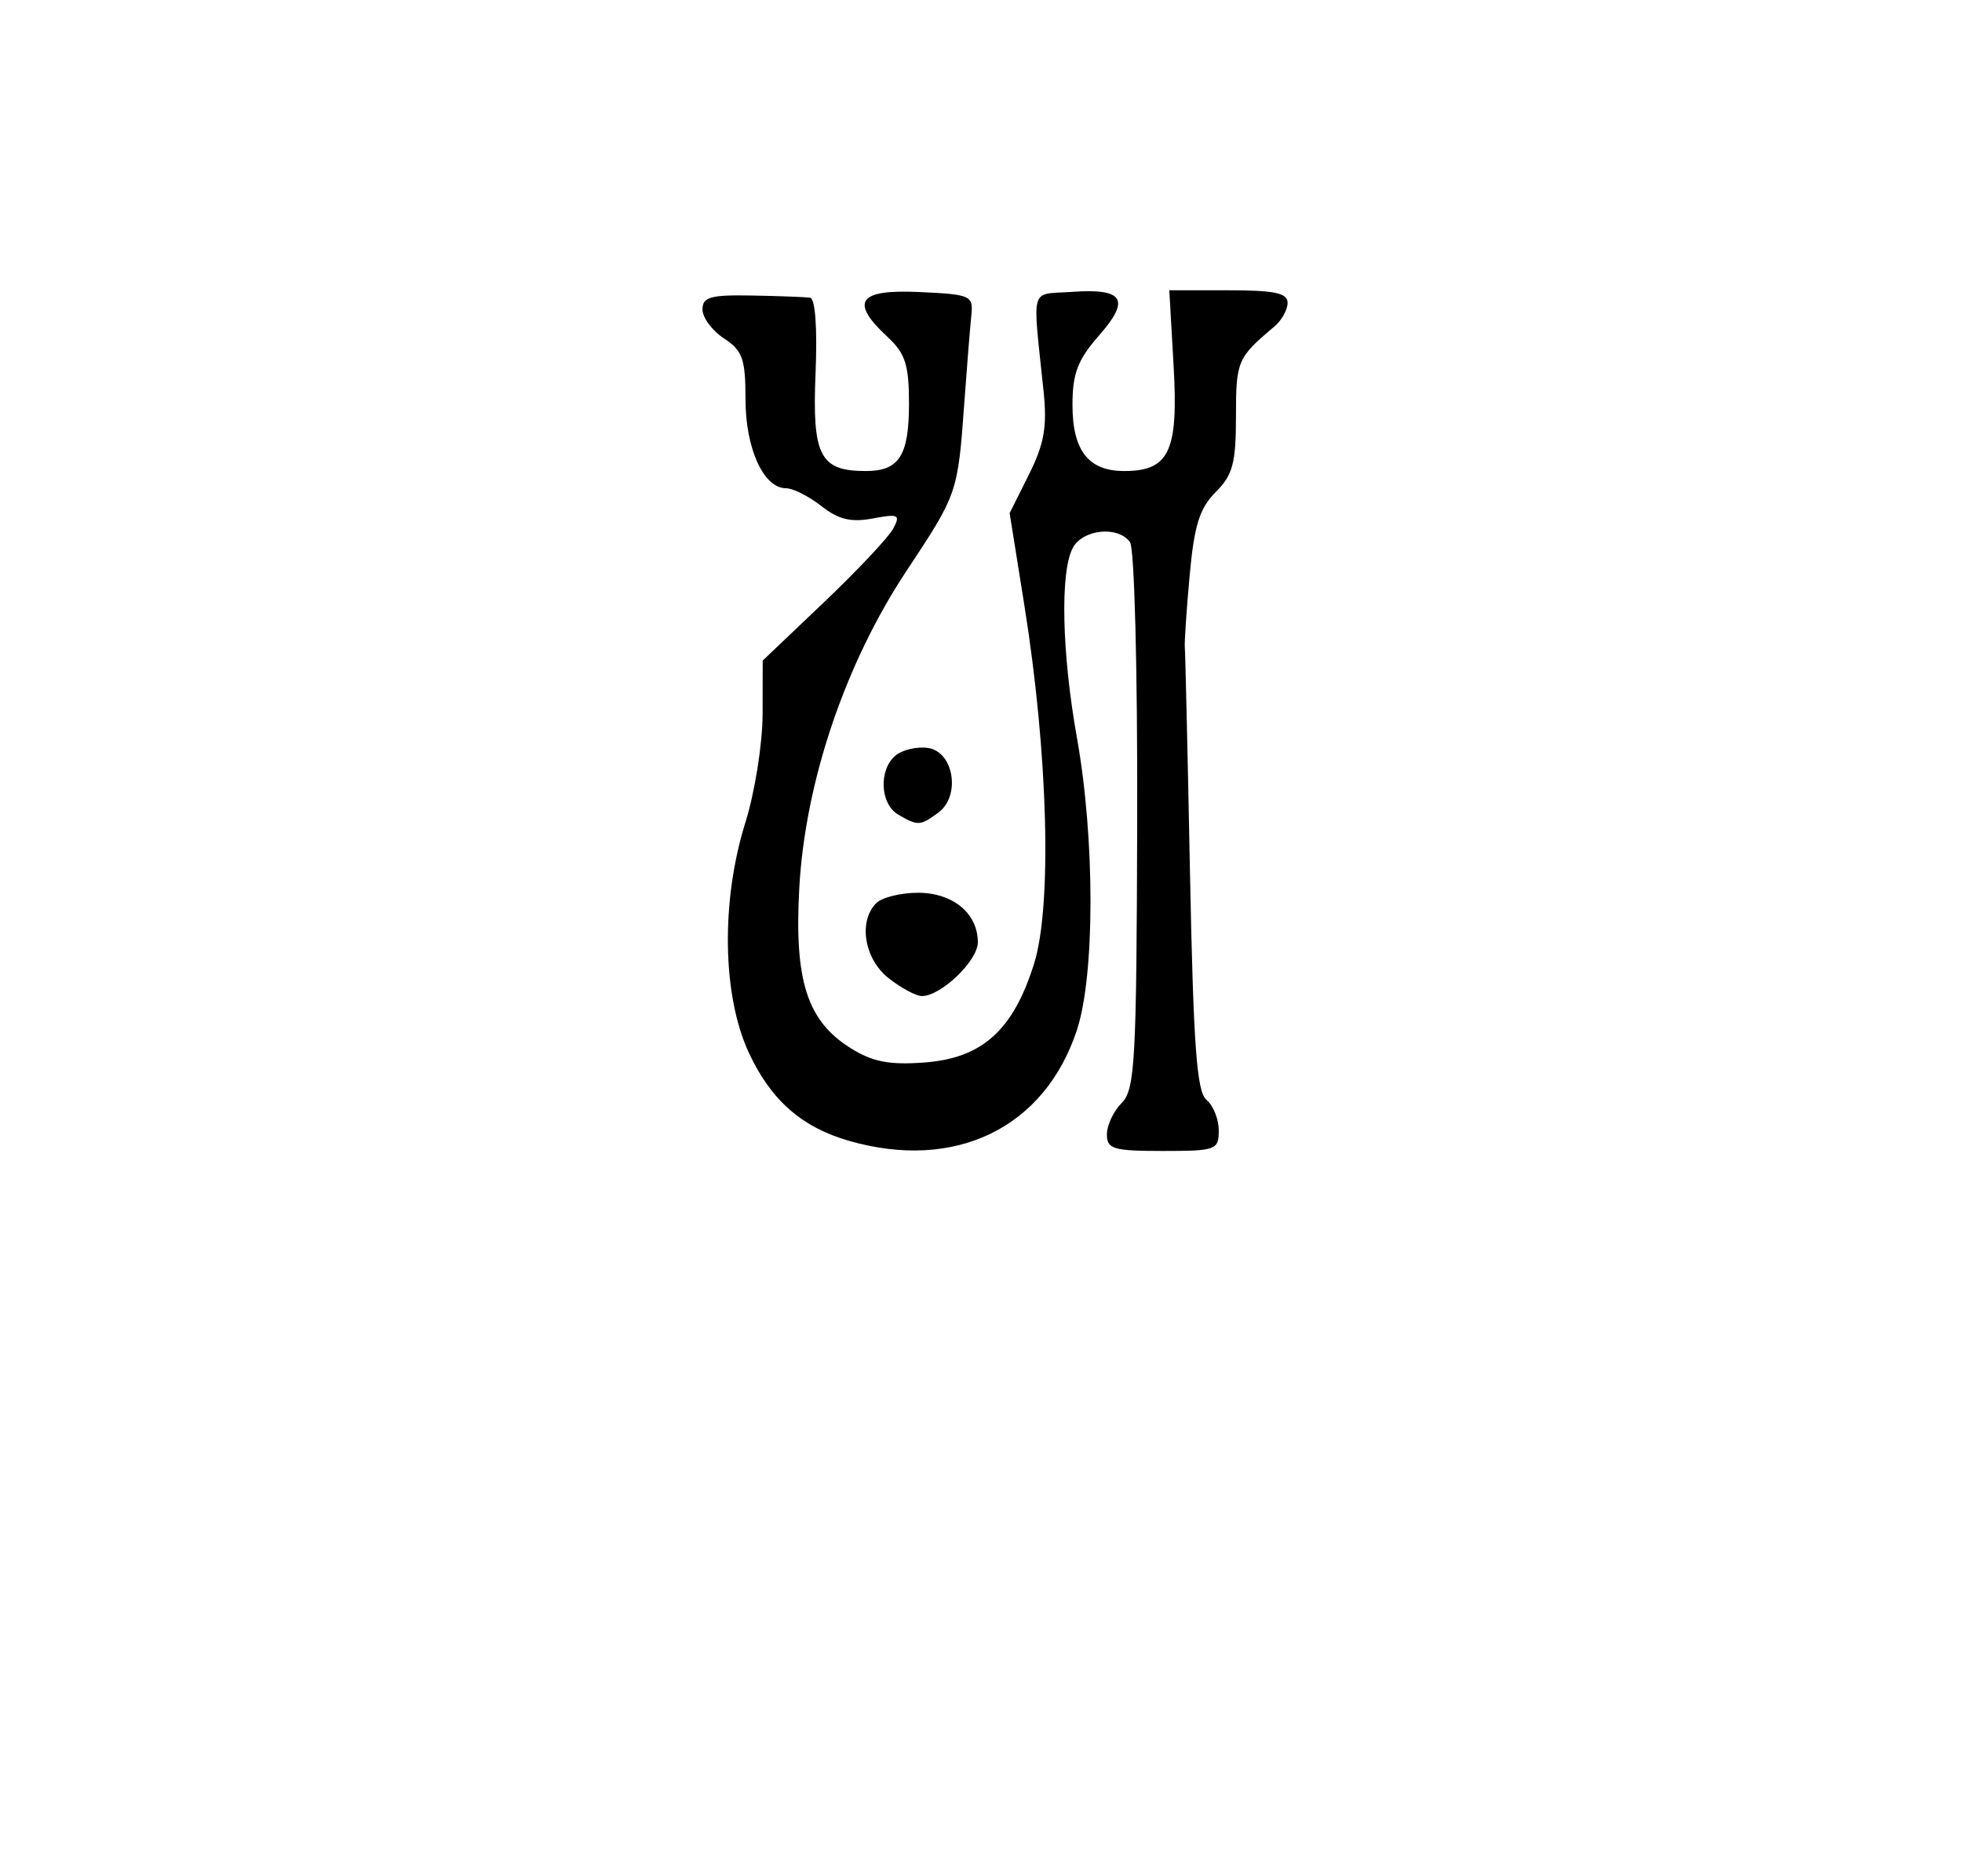 <?xml version="1.0" encoding="UTF-8" standalone="no"?>
<!-- Created with Inkscape (http://www.inkscape.org/) -->

<svg
   xmlns:dc="http://purl.org/dc/elements/1.1/"
   xmlns:cc="http://creativecommons.org/ns#"
   xmlns:rdf="http://www.w3.org/1999/02/22-rdf-syntax-ns#"
   xmlns:svg="http://www.w3.org/2000/svg"
   xmlns="http://www.w3.org/2000/svg"
   xmlns:sodipodi="http://sodipodi.sourceforge.net/DTD/sodipodi-0.dtd"
   xmlns:inkscape="http://www.inkscape.org/namespaces/inkscape"
   version="1.1"
   id="svg10"
   width="228"
   height="218"
   viewBox="0 0 228 218"
   sodipodi:docname="Ise.svg"
   inkscape:version="0.92.3 (2405546, 2018-03-11)">
  <defs
     id="defs14" />
  <sodipodi:namedview
     pagecolor="#ffffff"
     bordercolor="#666666"
     borderopacity="1"
     objecttolerance="10"
     gridtolerance="10"
     guidetolerance="10"
     inkscape:pageopacity="0"
     inkscape:pageshadow="2"
     inkscape:window-width="1360"
     inkscape:window-height="705"
     id="namedview12"
     showgrid="false"
     inkscape:zoom="2.8284271"
     inkscape:cx="114"
     inkscape:cy="137.28427"
     inkscape:window-x="-8"
     inkscape:window-y="-8"
     inkscape:window-maximized="1"
     inkscape:current-layer="svg10"
     inkscape:pagecheckerboard="true" />
  <path
     style="fill:#000000"
     d="m 98.669,132.554 c -5.492,-1.576 -9.084,-4.731 -11.643,-10.226 -3.098,-6.653 -3.265,-17.643 -0.407,-26.76 1.093,-3.487 1.993,-9.147 2,-12.578 l 0.013,-6.239 7.093,-6.75 c 3.901,-3.712 7.531,-7.568 8.066,-8.569 0.875,-1.636 0.637,-1.756 -2.369,-1.192 -2.528,0.474 -3.984,0.123 -5.974,-1.442 -1.447,-1.138 -3.296,-2.069 -4.108,-2.069 -2.608,0 -4.707,-4.616 -4.707,-10.35 0,-4.678 -0.342,-5.644 -2.5,-7.058 -1.375,-0.901 -2.5,-2.415 -2.499,-3.365 4.4e-4,-1.448 0.929,-1.709 5.75,-1.619 3.162,0.059 6.199,0.172 6.749,0.25 0.611,0.087 0.86,3.52 0.64,8.825 -0.397,9.564 0.51,11.317 5.851,11.317 3.865,0 5.009,-1.79 5.009,-7.835 0,-4.513 -0.424,-5.828 -2.5,-7.752 -4.43,-4.106 -3.39,-5.55 3.75,-5.21 6.002,0.286 6.24,0.397 5.988,2.798 -0.144,1.375 -0.506,5.875 -0.804,10 -0.765,10.591 -0.777,10.625 -6.716,19.59 -7.14,10.778 -11.798,24.563 -12.47,36.91 -0.583,10.71 0.913,15.378 5.941,18.534 2.562,1.608 4.501,1.99 8.582,1.688 6.726,-0.497 10.327,-3.728 12.754,-11.444 2.116,-6.727 1.648,-24.347 -1.103,-41.58 l -1.725,-10.802 2.241,-4.488 c 1.781,-3.566 2.13,-5.557 1.7,-9.698 -1.295,-12.461 -1.658,-11.173 3.247,-11.524 6.077,-0.435 6.892,0.859 3.191,5.073 -2.471,2.815 -3.077,4.4 -3.077,8.051 0,5.313 1.854,7.689 6,7.689 5.243,0 6.318,-2.28 5.753,-12.199 l -0.502,-8.801 h 6.874 c 5.361,0 6.874,0.321 6.874,1.461 0,0.803 -0.691,2.041 -1.535,2.75 -4.303,3.615 -4.465,3.994 -4.465,10.406 0,5.469 -0.366,6.84 -2.359,8.833 -1.874,1.874 -2.496,3.868 -3.026,9.705 -0.367,4.04 -0.619,7.796 -0.56,8.346 0.059,0.55 0.33,12.336 0.602,26.191 0.396,20.12 0.782,25.429 1.919,26.372 0.783,0.65 1.424,2.251 1.424,3.559 0,2.26 -0.323,2.378 -6.5,2.378 -5.753,0 -6.5,-0.222 -6.5,-1.929 0,-1.061 0.774,-2.703 1.72,-3.648 1.549,-1.549 1.728,-4.809 1.802,-32.821 0.046,-17.613 -0.319,-31.644 -0.842,-32.352 -1.412,-1.909 -5.481,-1.49 -6.644,0.684 -1.482,2.77 -1.275,12.207 0.485,22.066 2.108,11.809 2.098,27.624 -0.021,34.003 -3.768,11.344 -14.125,16.362 -26.462,12.823 z m 4.598,-18.898 c -2.835,-2.23 -3.555,-6.608 -1.435,-8.727 0.66,-0.66 2.84,-1.2 4.845,-1.2 4.061,0 6.955,2.395 6.955,5.756 0,2.14 -4.272,6.244 -6.5,6.244 -0.677,0 -2.416,-0.933 -3.865,-2.073 z m 1.115,-19.008 c -2.119,-1.234 -2.296,-5.222 -0.305,-6.874 0.795,-0.66 2.482,-1.052 3.75,-0.872 3.022,0.428 3.845,5.593 1.2,7.527 -2.101,1.536 -2.362,1.548 -4.645,0.219 z"
     id="path22"
     inkscape:connector-curvature="0"
     sodipodi:nodetypes="cssscscsssssscsssssssssscssscssssssscsscscccscsssccccsccccsssscsccss" />
</svg>
